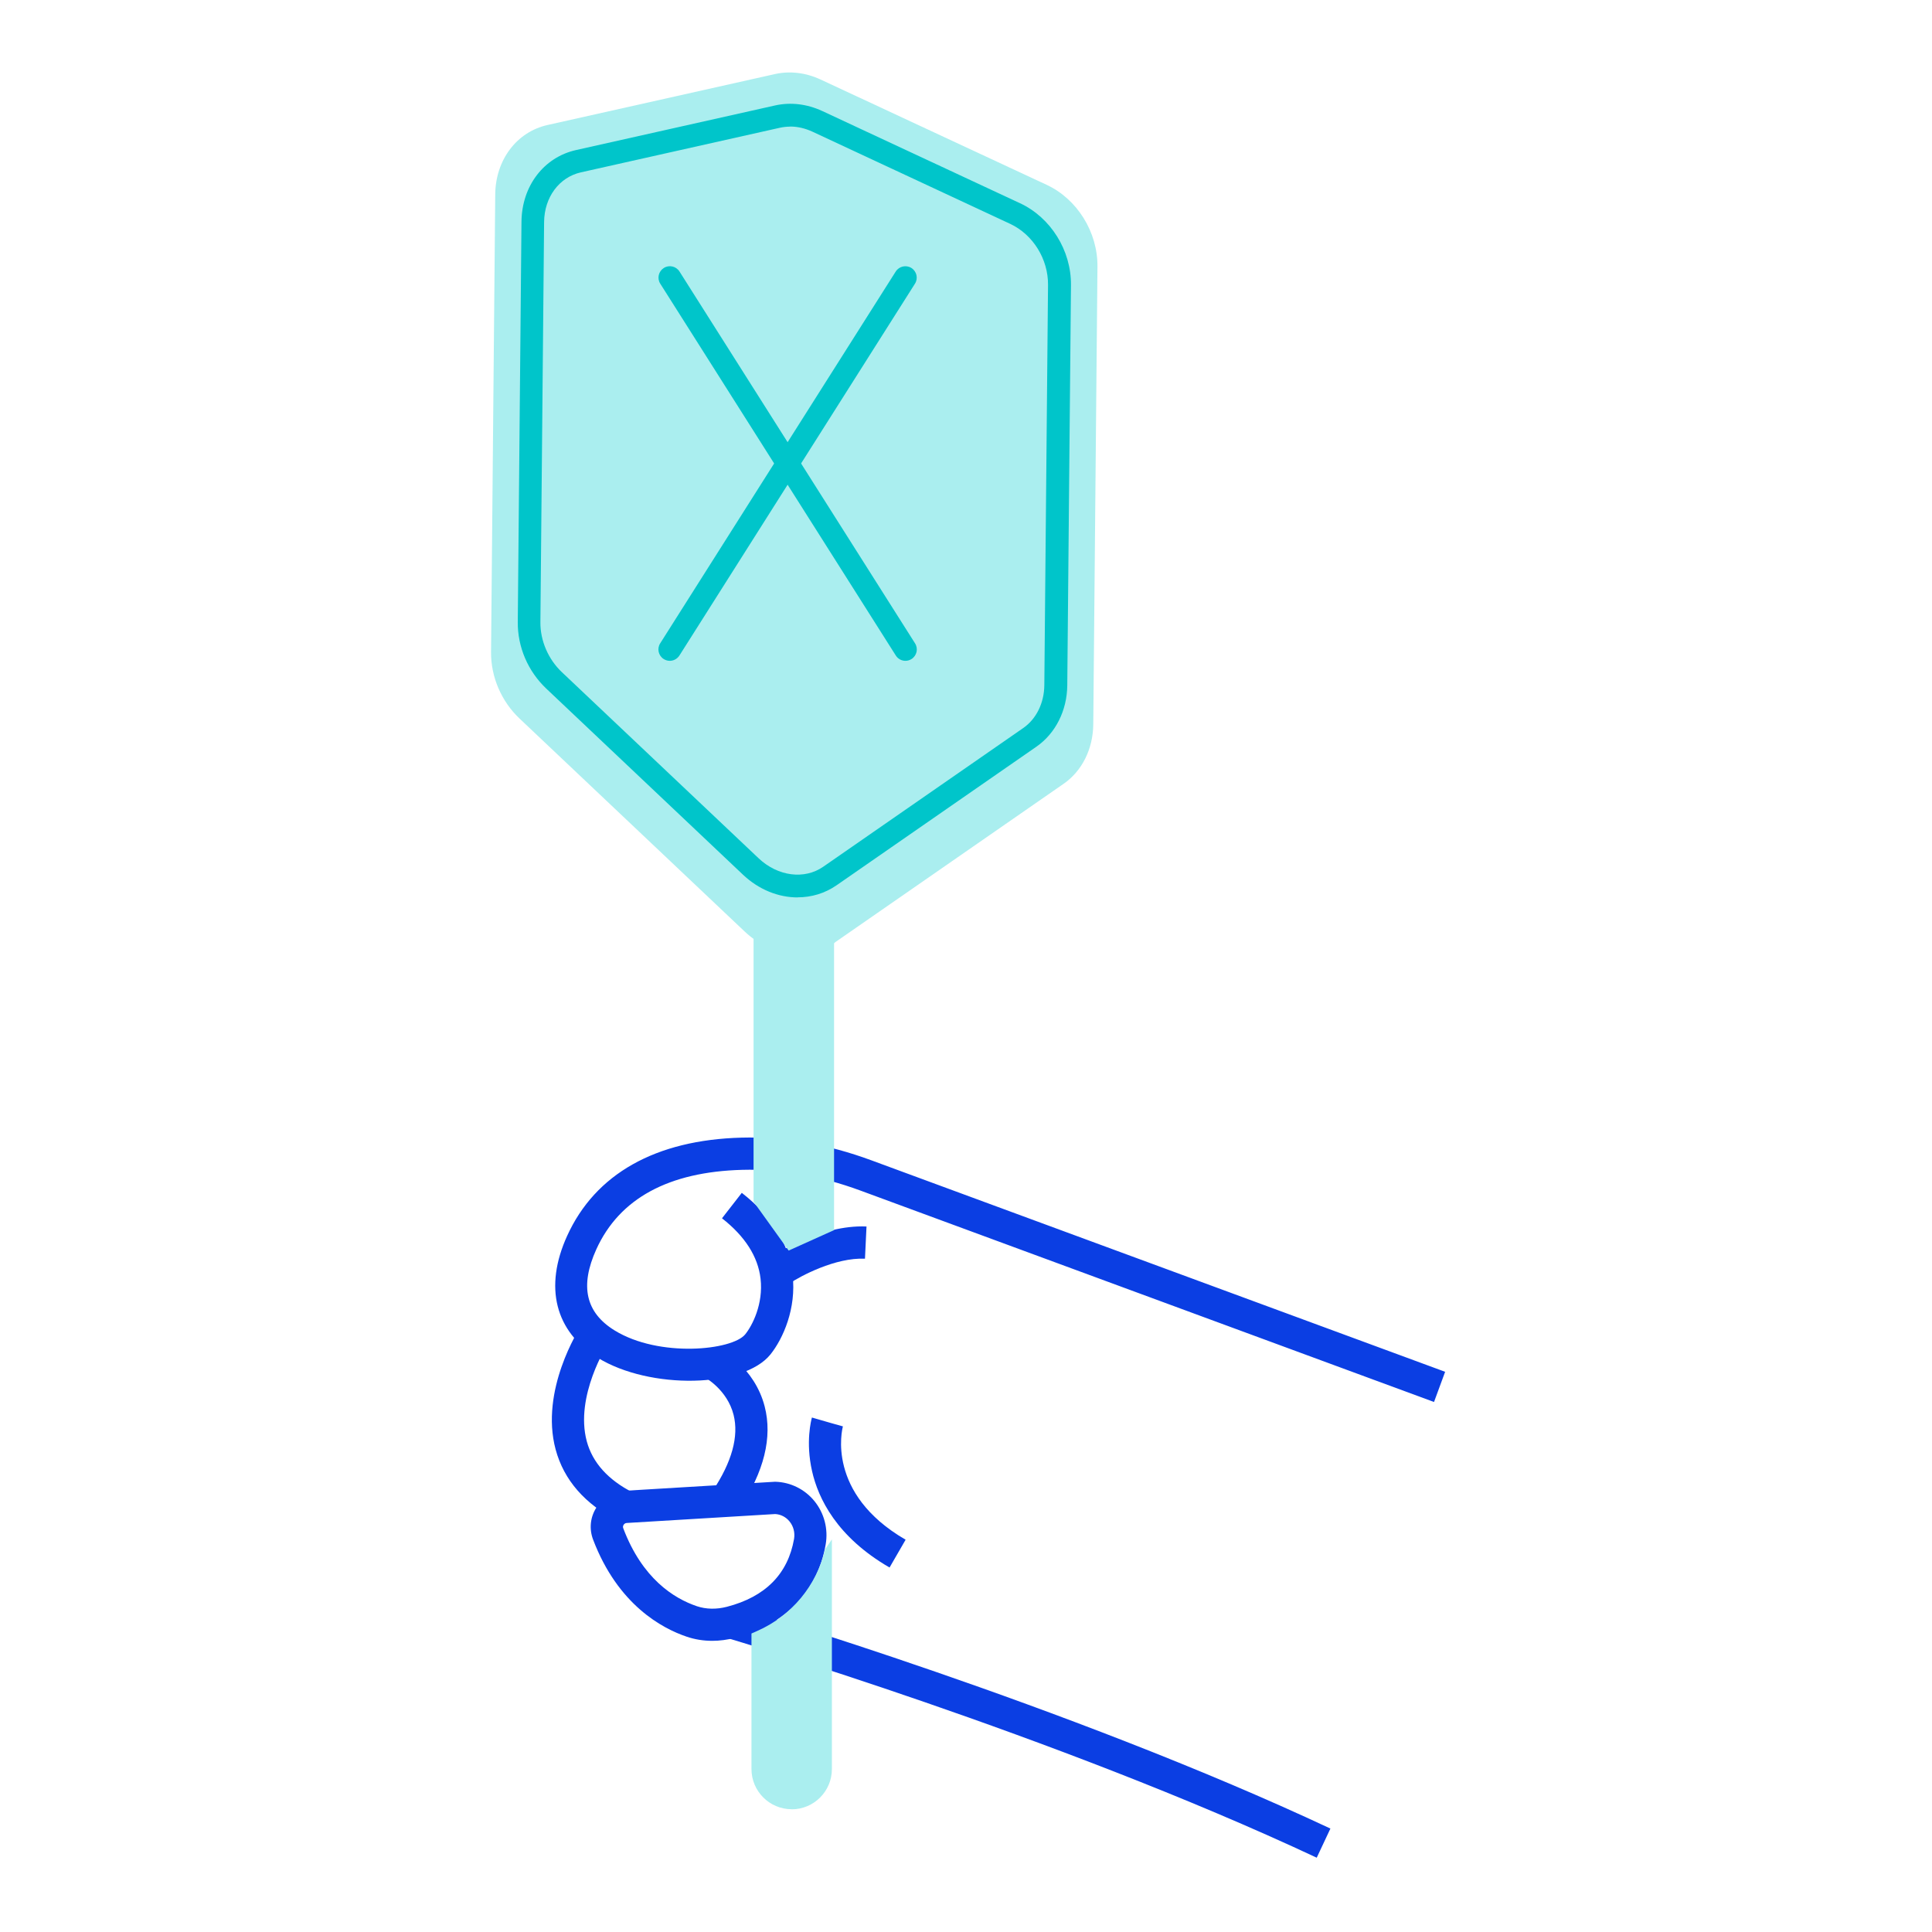 <svg fill="none" xmlns="http://www.w3.org/2000/svg" viewBox="0 0 240 240">
  <path
    d="m103.73 117.06 28.39-19.69c2.3-1.59 3.66-4.33 3.69-7.4l.52-56.85c.04-4.28-2.51-8.39-6.31-10.16L101.94 9.88c-1.84-.86-3.821-1.09-5.67-.68L68.01 15.53c-3.83.86-6.45 4.34-6.49 8.62l-.52 56.85c-.03 3.07 1.28 6.13 3.55 8.27l27.96 26.45c3.29 3.11 7.891 3.66 11.23 1.35l-.01-.01Z"
    fill="#AAEEEF"
  />
  <path
    d="m178.139 174.16-71.27-26.27c-4.97-1.83-9.9-2.7-14.64-2.57-9.17.24-15.28 3.56-18.15 9.87-2.07 4.56-1.33 7.86 2.27 10.08 5.54 3.41 14.62 2.48 16.23.48.88-1.09 2.26-3.77 1.9-6.91-.32-2.75-1.94-5.27-4.79-7.5l2.46-3.16c3.74 2.91 5.86 6.33 6.31 10.19.49 4.16-1.18 7.92-2.75 9.88-3.35 4.17-14.98 4.4-21.45.42-5.31-3.27-6.7-8.79-3.81-15.14 3.5-7.71 11-11.93 21.68-12.21 5.26-.14 10.68.81 16.12 2.82l71.27 26.27-1.38 3.75Z"
    fill="#0B3EE3"
  />
  <path
    d="m98.05 159.45-2.24-3.32c.24-.17 6.06-4.03 11.83-3.77l-.19 4c-3.68-.17-8.04 2.17-9.4 3.09ZM76.82 188.97c-4.15-2.1-6.77-5.1-7.8-8.92-1.97-7.36 2.92-14.96 3.12-15.28l3.35 2.19-1.67-1.09 1.68 1.09c-.04.06-4.12 6.45-2.61 12.08.72 2.66 2.65 4.8 5.73 6.37l-1.81 3.57.01-.01ZM110.499 194.72c-6.57-3.8-8.86-8.6-9.62-11.96-.83-3.65-.1-6.37-.02-6.67l3.84 1.11-1.92-.55 1.93.54c-.09.34-2.13 8.33 7.79 14.08l-2 3.46v-.01ZM91.849 187.44l-3.33-2.22c2.4-3.6 3.28-6.79 2.61-9.46-.79-3.13-3.53-4.63-3.56-4.65l1.85-3.55c.18.09 4.31 2.28 5.57 7.15.99 3.83-.07 8.12-3.14 12.73Z"
    fill="#0B3EE3"
  />
  <path
    d="M88.49 203.83c-1.1 0-2.18-.17-3.2-.52-3.02-1.02-8.54-3.95-11.62-12.07-.5-1.34-.35-2.8.44-4 .78-1.2 2.08-1.96 3.5-2.05l18.64-1.12h.09c1.88.06 3.64.94 4.83 2.4 1.22 1.5 1.73 3.46 1.4 5.38-1.01 5.86-5.02 9.99-11.27 11.61-.94.24-1.88.37-2.81.37Zm7.8-15.75-18.44 1.11c-.21.01-.33.15-.38.23-.06.09-.12.24-.05.42 2.36 6.25 6.28 8.72 9.15 9.69 1.14.38 2.42.41 3.73.07 4.78-1.24 7.58-4.08 8.34-8.43.13-.78-.07-1.57-.56-2.17-.45-.55-1.08-.88-1.78-.92h-.01Z"
    fill="#0B3EE3"
  />
  <path
    d="M163.569 230.77c-32.54-15.25-72.939-27.2-73.34-27.32l1.13-3.84c.41.12 41.09 12.15 73.909 27.54l-1.7 3.62Z"
    fill="#0B3EE3"
  />
  <path
    d="m103.61 152.81-5.64 2.54-4.36-6.07v-38.51h10v42.04Z"
    fill="#AAEEEF"
  />
  <path
    d="M112.48 82.09c-.47 0-.93-.23-1.2-.66L82.02 35.24c-.42-.66-.22-1.53.44-1.95.66-.42 1.53-.22 1.95.44L113.67 79.92c.42.66.22 1.53-.44 1.95-.24.15-.5.22-.76.22h.01Z"
    fill="#00C5CA"
  />
  <path
    d="M83.21 82.09c-.26 0-.52-.07-.76-.22-.66-.42-.86-1.29-.44-1.95L111.27 33.73c.42-.66 1.29-.85 1.95-.44.66.42.86 1.29.44 1.95L84.4 81.43c-.27.42-.73.66-1.2.66h.01Z"
    fill="#00C5CA"
  />
  <path
    d="M99.08 111.48c-2.38 0-4.81-.96-6.77-2.81l-24.45-23.13c-2.28-2.16-3.57-5.17-3.54-8.27l.46-49.72c.04-4.43 2.76-8.01 6.78-8.91l24.72-5.54c1.93-.43 3.96-.19 5.86.69l24.56 11.45c3.83 1.78 6.38 5.87 6.34 10.18l-.46 49.72c-.03 3.13-1.46 5.97-3.84 7.62l-24.83 17.22c-1.45 1-3.12 1.49-4.83 1.49v.01Zm-.92-95.75c-.43 0-.86.05-1.28.14l-24.72 5.54c-2.7.61-4.54 3.09-4.57 6.17l-.46 49.72c-.02 2.28.97 4.59 2.66 6.19l24.45 23.13c2.38 2.25 5.69 2.68 8.04 1.04l24.83-17.22c1.62-1.12 2.6-3.11 2.62-5.32l.46-49.72c.03-3.21-1.86-6.26-4.7-7.59l-24.56-11.45c-.91-.42-1.85-.64-2.77-.64v.01Z"
    fill="#00C5CA"
  />
  <path
    d="M98.35 224.75c-2.76 0-5-2.24-5-5v-16.83l.72-.32c4.25-1.87 7.37-5.63 8.43-10.15l.84-1.22v28.53c0 2.76-2.24 5-5 5l.01-.01Z"
    fill="#AAEEEF"
  />
</svg>
